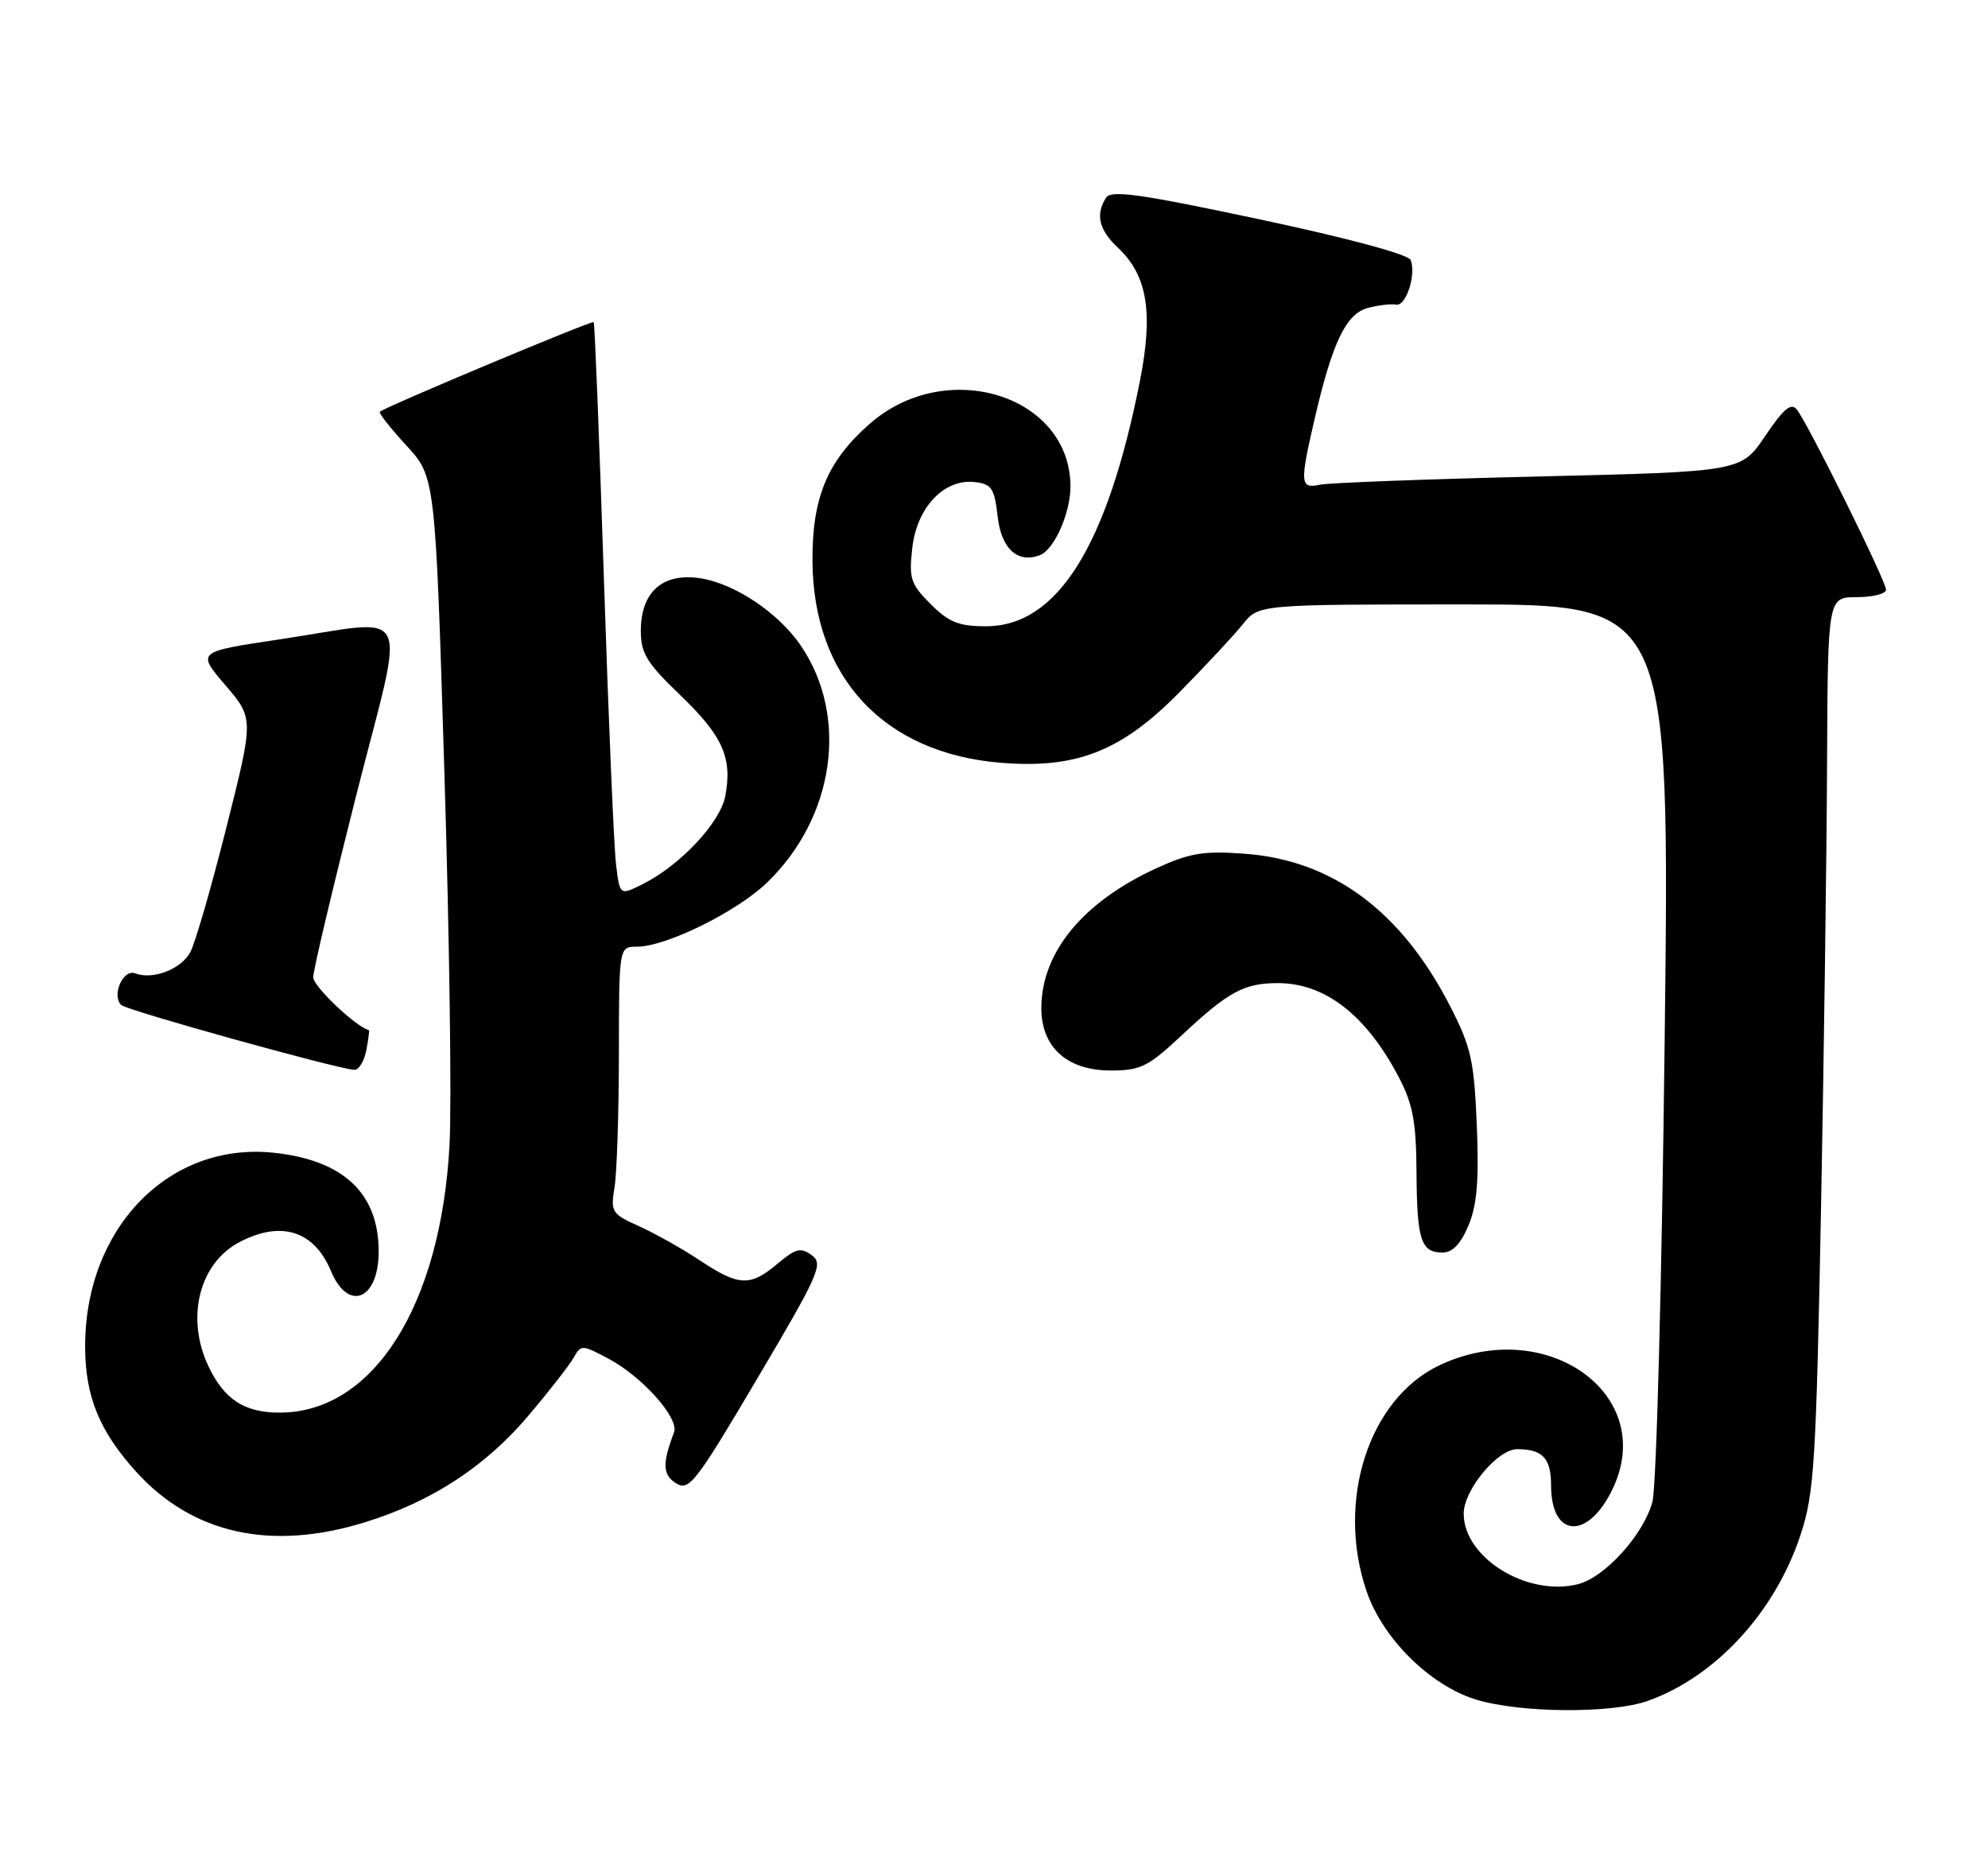 <?xml version="1.0" encoding="UTF-8" standalone="no"?>
<!DOCTYPE svg PUBLIC "-//W3C//DTD SVG 1.1//EN" "http://www.w3.org/Graphics/SVG/1.1/DTD/svg11.dtd" >
<svg xmlns="http://www.w3.org/2000/svg" xmlns:xlink="http://www.w3.org/1999/xlink" version="1.1" viewBox="0 0 273 256">
 <g >
 <path fill="currentColor"
d=" M 226.30 233.56 C 235.61 230.24 243.78 221.35 247.26 210.76 C 249.14 205.07 249.39 200.98 250.07 166.00 C 250.47 144.82 250.85 117.26 250.90 104.75 C 251.00 82.00 251.00 82.00 255.00 82.00 C 257.20 82.00 259.00 81.54 259.00 80.98 C 259.00 79.80 248.26 58.10 246.74 56.23 C 245.96 55.26 244.92 56.13 242.41 59.86 C 239.10 64.77 239.10 64.77 211.30 65.43 C 196.01 65.79 182.49 66.30 181.25 66.56 C 178.53 67.14 178.47 66.41 180.54 57.48 C 182.98 46.96 184.85 43.08 187.86 42.28 C 189.31 41.90 191.05 41.70 191.72 41.83 C 193.07 42.10 194.50 37.74 193.72 35.71 C 193.42 34.94 185.15 32.71 172.98 30.12 C 156.51 26.62 152.57 26.06 151.88 27.16 C 150.41 29.47 150.91 31.57 153.51 34.01 C 157.57 37.82 158.40 42.89 156.53 52.36 C 152.03 75.08 145.17 86.00 135.39 86.00 C 131.66 86.00 130.30 85.45 127.80 82.95 C 125.05 80.20 124.80 79.45 125.28 75.24 C 125.91 69.65 129.66 65.71 133.87 66.20 C 136.17 66.46 136.56 67.05 137.00 70.91 C 137.50 75.35 139.72 77.39 142.79 76.24 C 144.76 75.50 147.00 70.48 147.00 66.80 C 146.98 54.27 129.95 48.96 119.43 58.20 C 113.62 63.29 111.53 68.31 111.57 77.00 C 111.66 93.04 121.39 103.46 137.51 104.75 C 147.83 105.58 153.99 103.15 161.88 95.15 C 165.52 91.46 169.48 87.21 170.67 85.72 C 172.85 83.00 172.85 83.00 201.08 83.00 C 229.31 83.00 229.31 83.00 228.60 142.75 C 228.21 175.90 227.47 204.15 226.92 206.21 C 225.74 210.69 220.40 216.61 216.69 217.54 C 209.71 219.29 201.00 213.91 201.00 207.85 C 201.00 204.61 205.65 199.00 208.34 199.00 C 211.84 199.00 213.00 200.24 213.00 203.98 C 213.00 211.26 218.11 211.51 221.48 204.40 C 227.63 191.44 212.29 180.55 197.65 187.49 C 187.96 192.09 183.44 206.12 187.66 218.50 C 189.87 225.00 196.38 231.44 202.67 233.38 C 208.75 235.24 221.30 235.34 226.30 233.56 Z  M 50.14 209.03 C 59.27 206.21 66.64 201.40 72.57 194.39 C 75.42 191.03 78.21 187.45 78.78 186.43 C 79.78 184.64 79.93 184.65 83.50 186.54 C 88.21 189.04 93.31 194.76 92.56 196.70 C 90.93 200.96 90.99 202.54 92.85 203.69 C 94.63 204.79 95.53 203.62 104.01 189.27 C 112.52 174.87 113.10 173.55 111.47 172.36 C 109.97 171.26 109.28 171.43 106.78 173.53 C 103.02 176.70 101.47 176.63 96.14 173.10 C 93.74 171.50 89.98 169.39 87.79 168.40 C 84.00 166.70 83.83 166.43 84.39 163.05 C 84.71 161.10 84.98 152.86 84.99 144.75 C 85.00 130.00 85.00 130.00 87.47 130.00 C 91.45 130.00 101.18 125.21 105.33 121.20 C 114.64 112.22 116.60 98.34 109.94 88.61 C 106.88 84.15 100.96 80.18 96.25 79.42 C 91.04 78.59 88.00 81.25 88.00 86.63 C 88.00 89.72 88.81 91.04 93.45 95.49 C 99.26 101.08 100.59 104.05 99.60 109.31 C 98.92 112.95 93.44 118.80 88.31 121.38 C 85.12 122.99 85.12 122.99 84.60 118.74 C 84.31 116.41 83.56 98.75 82.93 79.50 C 82.30 60.25 81.67 44.38 81.53 44.23 C 81.30 43.97 52.89 55.88 52.16 56.54 C 51.97 56.71 53.61 58.79 55.80 61.17 C 59.78 65.50 59.78 65.50 61.03 106.23 C 61.72 128.63 62.04 151.58 61.73 157.23 C 60.54 179.28 51.27 193.93 38.47 193.98 C 33.60 194.00 30.80 192.20 28.63 187.63 C 25.46 180.94 27.36 173.41 32.97 170.52 C 38.65 167.58 43.15 169.03 45.45 174.54 C 47.82 180.22 52.00 178.50 52.00 171.85 C 52.00 163.84 47.13 159.28 37.53 158.29 C 23.14 156.81 11.63 168.71 11.69 185.00 C 11.72 191.77 13.64 196.49 18.65 202.05 C 26.40 210.64 37.20 213.04 50.14 209.03 Z  M 201.66 168.28 C 202.83 165.48 203.11 162.09 202.80 154.53 C 202.43 145.62 202.02 143.79 199.14 138.17 C 192.43 125.10 182.98 118.10 170.87 117.23 C 165.28 116.82 163.37 117.14 158.82 119.22 C 148.71 123.85 143.00 130.79 143.00 138.45 C 143.00 143.81 146.55 147.00 152.51 147.00 C 156.65 147.00 157.65 146.50 162.31 142.14 C 168.67 136.18 170.85 135.00 175.48 135.00 C 181.99 135.00 187.66 139.43 192.13 148.00 C 194.03 151.66 194.48 154.09 194.52 161.00 C 194.58 170.32 195.13 172.00 198.11 172.00 C 199.46 172.00 200.60 170.81 201.66 168.28 Z  M 50.30 144.25 C 50.59 142.74 50.75 141.48 50.66 141.46 C 48.88 141.01 43.00 135.44 43.01 134.20 C 43.01 133.26 45.67 122.04 48.91 109.25 C 55.74 82.32 57.08 85.02 38.26 87.82 C 27.02 89.50 27.02 89.50 30.94 94.08 C 34.86 98.66 34.86 98.66 31.10 113.58 C 29.04 121.79 26.80 129.51 26.14 130.74 C 24.88 133.10 20.99 134.59 18.55 133.66 C 16.90 133.03 15.29 136.71 16.65 138.01 C 17.43 138.75 46.00 146.70 48.63 146.91 C 49.26 146.96 50.00 145.76 50.30 144.25 Z "/>
</g>
</svg>